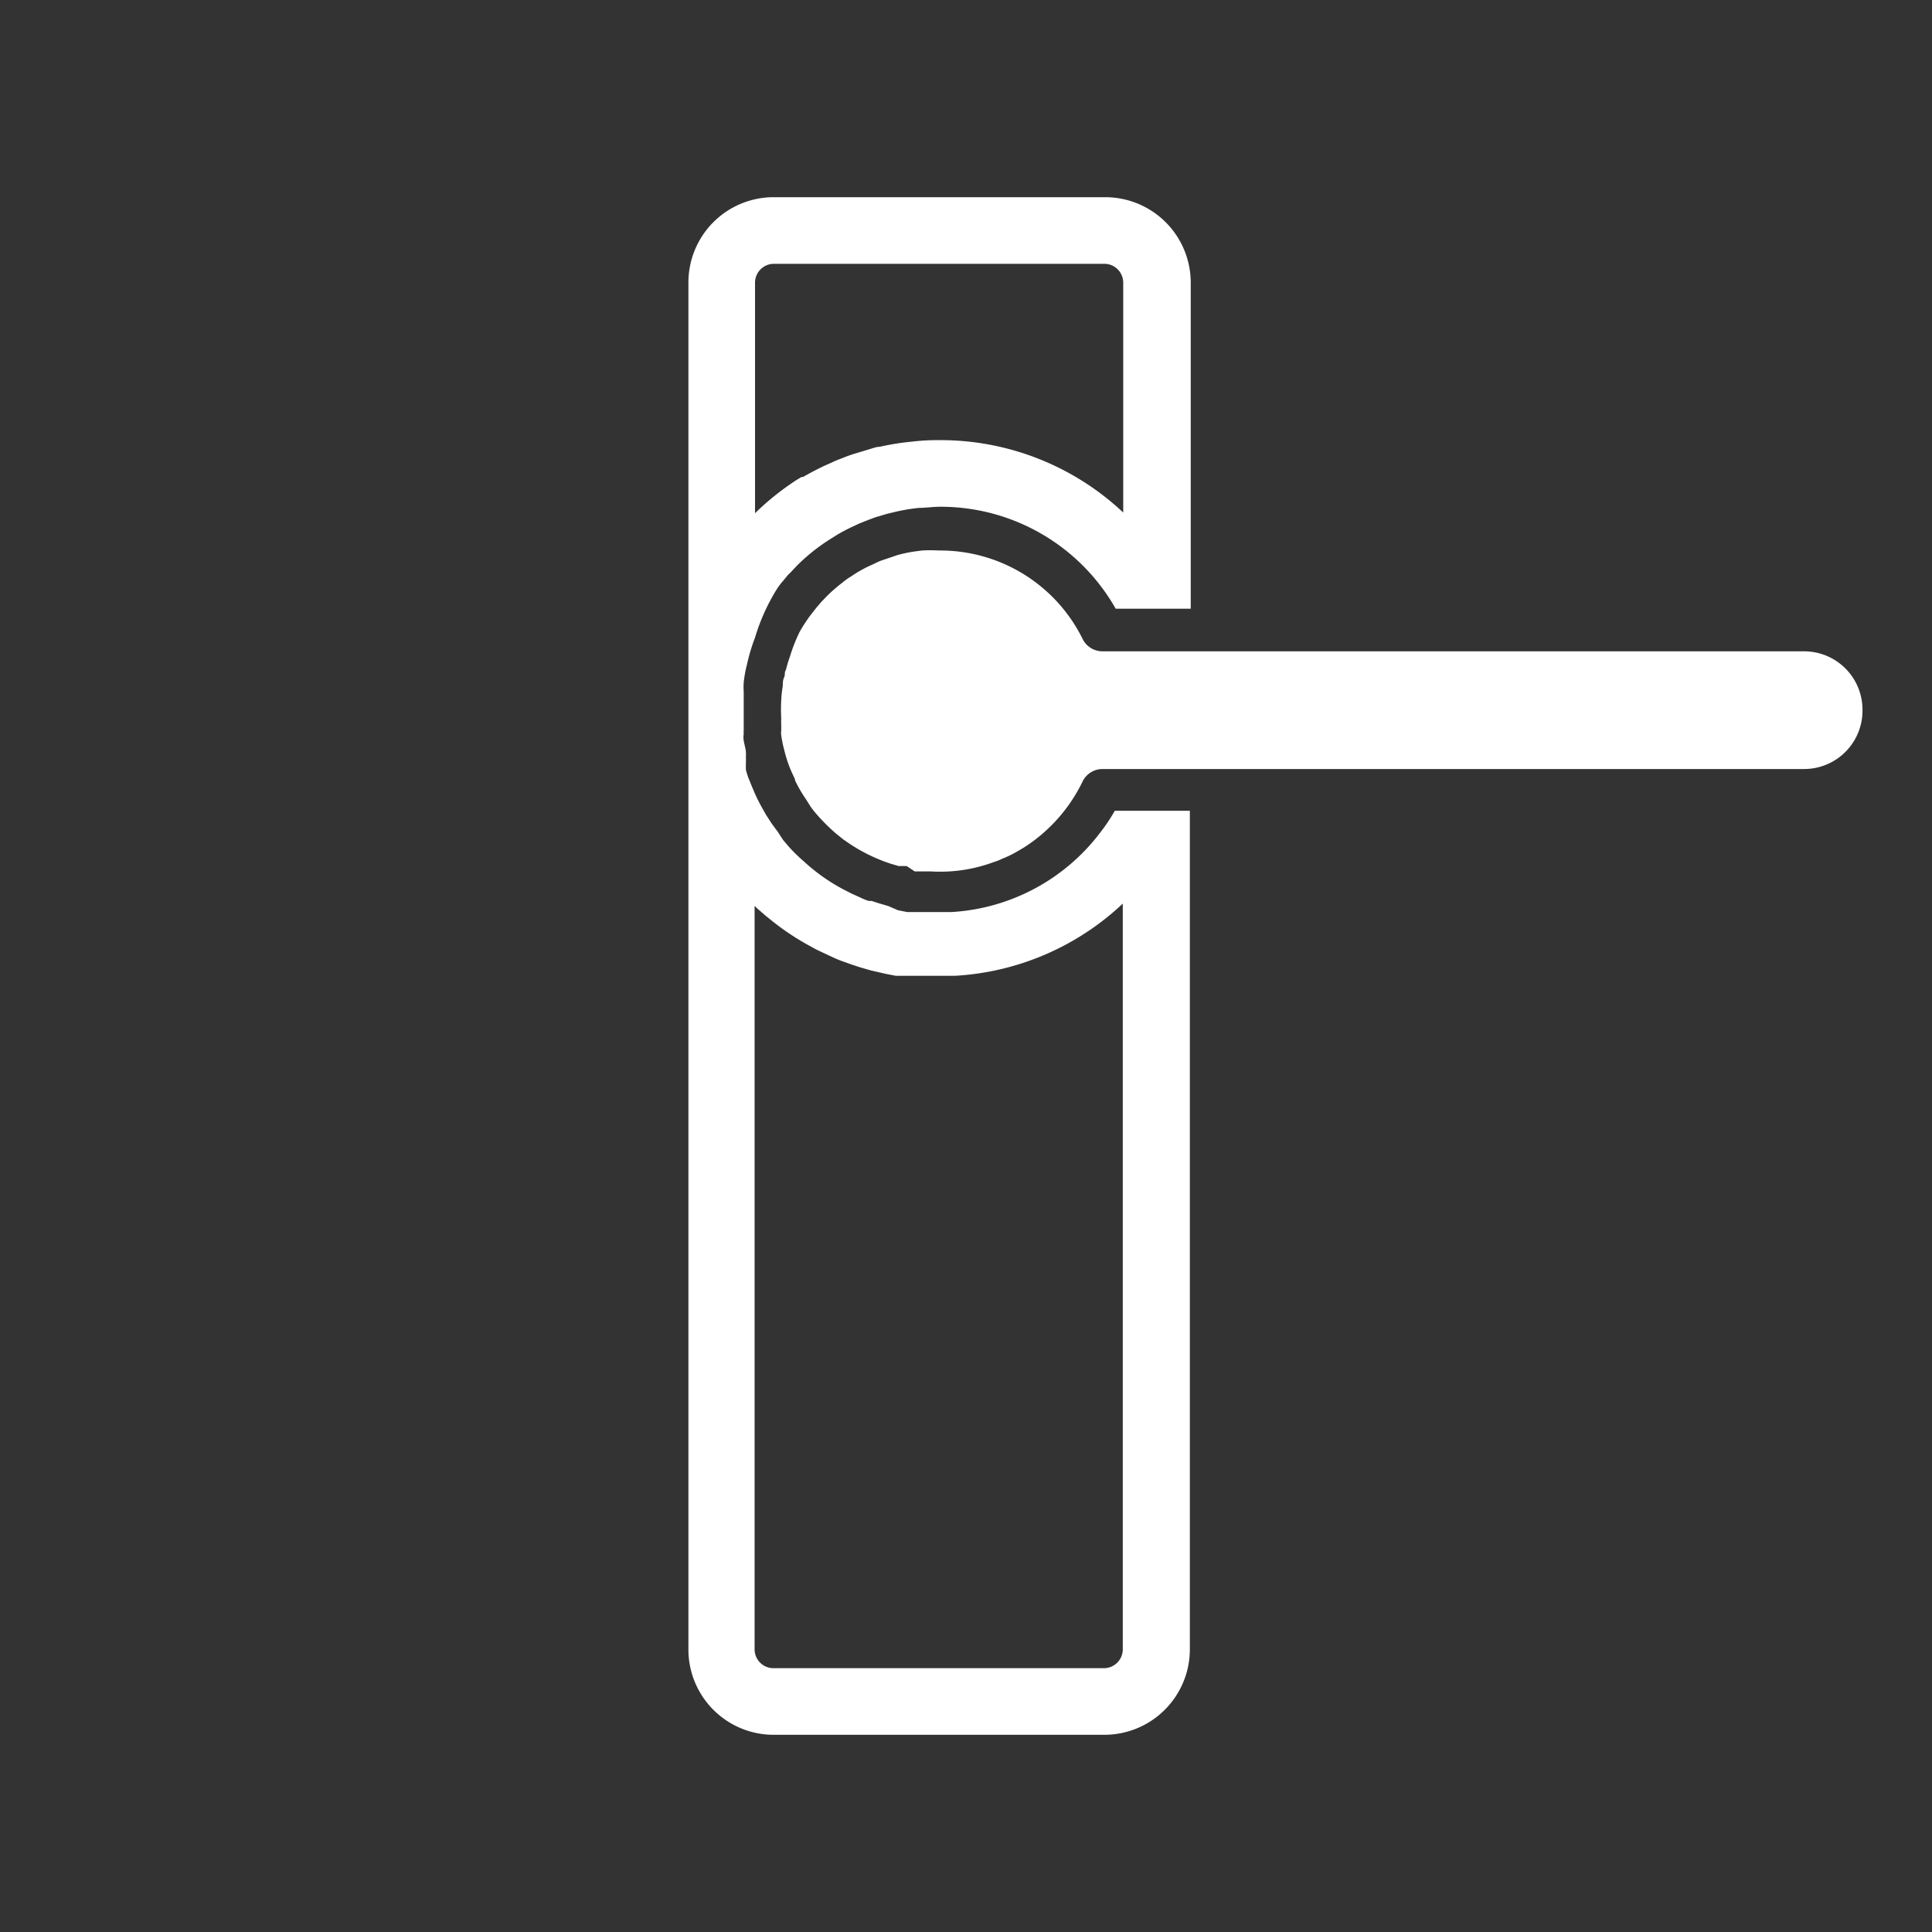 <svg id="Calque_1" data-name="Calque 1" xmlns="http://www.w3.org/2000/svg" viewBox="0 0 87 87"><rect x="0" y="0" width="87" height="87" fill="#333333" stroke="none"/><path d="M49.73,11.88a.85.85,0,0,1,.85.84V23.08a12,12,0,0,0-8.3-3.26,9.64,9.64,0,0,0-1.24.07,11.51,11.51,0,0,0-1.43.23c-.17,0-.34.08-.53.13l-.66.2c-.19.06-.37.13-.54.2a3.93,3.93,0,0,0-.43.18l-.36.16c-.31.15-.62.31-.93.49l0,0,0,0-.07,0-.23.14A12.14,12.14,0,0,0,34,23.11V12.72a.85.85,0,0,1,.84-.84H49.73M34,40.81l.09.09.38.33.31.25a11.5,11.5,0,0,0,1.71,1.13,5.68,5.68,0,0,0,.55.28l.47.22a4.71,4.71,0,0,0,.52.21l.28.1.39.13.52.15.65.15.46.09h0l.17,0h.06l.24,0,.26,0,.47,0q.31,0,.63,0h.07c.27,0,.55,0,.79,0a12,12,0,0,0,7.54-3.25V74.28a.85.85,0,0,1-.85.84H34.82a.85.85,0,0,1-.84-.84V40.81M49.73,8.88H34.82A3.84,3.84,0,0,0,31,12.72V74.28a3.84,3.84,0,0,0,3.84,3.84H49.73a3.85,3.85,0,0,0,3.85-3.84V36.51H50.2a8,8,0,0,1-.67,1,9.06,9.06,0,0,1-6.67,3.56l-.61,0h-.07l-.43,0-.43,0h-.08l-.33,0h-.06l-.41-.08L40,40.8l-.41-.12-.34-.11-.13,0a2.39,2.39,0,0,1-.37-.15l-.4-.18-.39-.2a8.37,8.37,0,0,1-1.32-.87l-.23-.19-.28-.25a8.07,8.07,0,0,1-.59-.58l-.28-.33L35,37.42c-.09-.11-.17-.23-.26-.35l-.24-.37-.22-.39a7.33,7.33,0,0,1-.38-.8c-.06-.13-.11-.27-.17-.41s-.1-.28-.14-.43a1.21,1.21,0,0,1,0-.18.57.57,0,0,1,0-.14h0l0-.17,0-.16h0a.3.3,0,0,0,0-.1c0-.19-.07-.38-.1-.57s0-.23,0-.34a.49.49,0,0,1,0-.12l0-.41c0-.14,0-.28,0-.42s0-.33,0-.5l0-.41a3,3,0,0,1,0-.42,5.64,5.64,0,0,1,.15-.82,8.29,8.29,0,0,1,.36-1.2A9,9,0,0,1,35,26.5a3,3,0,0,1,.27-.35l.23-.28.06-.05.3-.32a8.54,8.54,0,0,1,1.57-1.25l.27-.17a8,8,0,0,1,.77-.4l.21-.1.35-.14.37-.14.54-.16.33-.08a8.45,8.45,0,0,1,1.12-.19c.3,0,.62-.05.93-.05a9.06,9.06,0,0,1,7.92,4.59h3.38V12.72a3.85,3.85,0,0,0-3.85-3.84Z" fill="#fff"/><path d="M83.87,32a2.63,2.63,0,0,1-2.63,2.63H49.62a1,1,0,0,0-.86.54,7.28,7.28,0,0,1-2.66,3l-.36.21a4.85,4.85,0,0,1-.61.29,2.5,2.5,0,0,1-.38.15,6.91,6.91,0,0,1-2.84.42l-.37,0-.35,0L40.83,39,40.47,39l-.34-.1a7.6,7.6,0,0,1-1.88-.91l-.29-.2c-.13-.11-.27-.21-.4-.33a8.38,8.38,0,0,1-.73-.73,4.23,4.23,0,0,1-.33-.41L36.3,36a6.2,6.2,0,0,1-.5-.86s0,0,0-.05c-.1-.21-.2-.42-.28-.64a5.53,5.53,0,0,1-.2-.66,5.12,5.12,0,0,1-.14-.68.83.83,0,0,1,0-.22s0-.06,0-.09,0-.12,0-.18a2.4,2.4,0,0,1,0-.28,7.12,7.12,0,0,1,0-.8,4.62,4.62,0,0,1,.07-.65c0-.13,0-.26.06-.39s0-.22.08-.33a5.94,5.94,0,0,1,.18-.6A7.58,7.58,0,0,1,36,28.47a5.84,5.84,0,0,1,.33-.53,3.06,3.06,0,0,1,.21-.29l.21-.27.23-.27.24-.25a7,7,0,0,1,.71-.62,2.76,2.76,0,0,1,.39-.28l.21-.14c.16-.1.33-.19.5-.28l.35-.16a2.52,2.52,0,0,1,.34-.15l.36-.12L40.4,25a6.08,6.08,0,0,1,.74-.16l.37-.05a6.62,6.62,0,0,1,.77,0,7.15,7.15,0,0,1,6.48,4,1,1,0,0,0,.86.54H81.24A2.63,2.63,0,0,1,83.87,32Z" fill="#fff"/></svg>